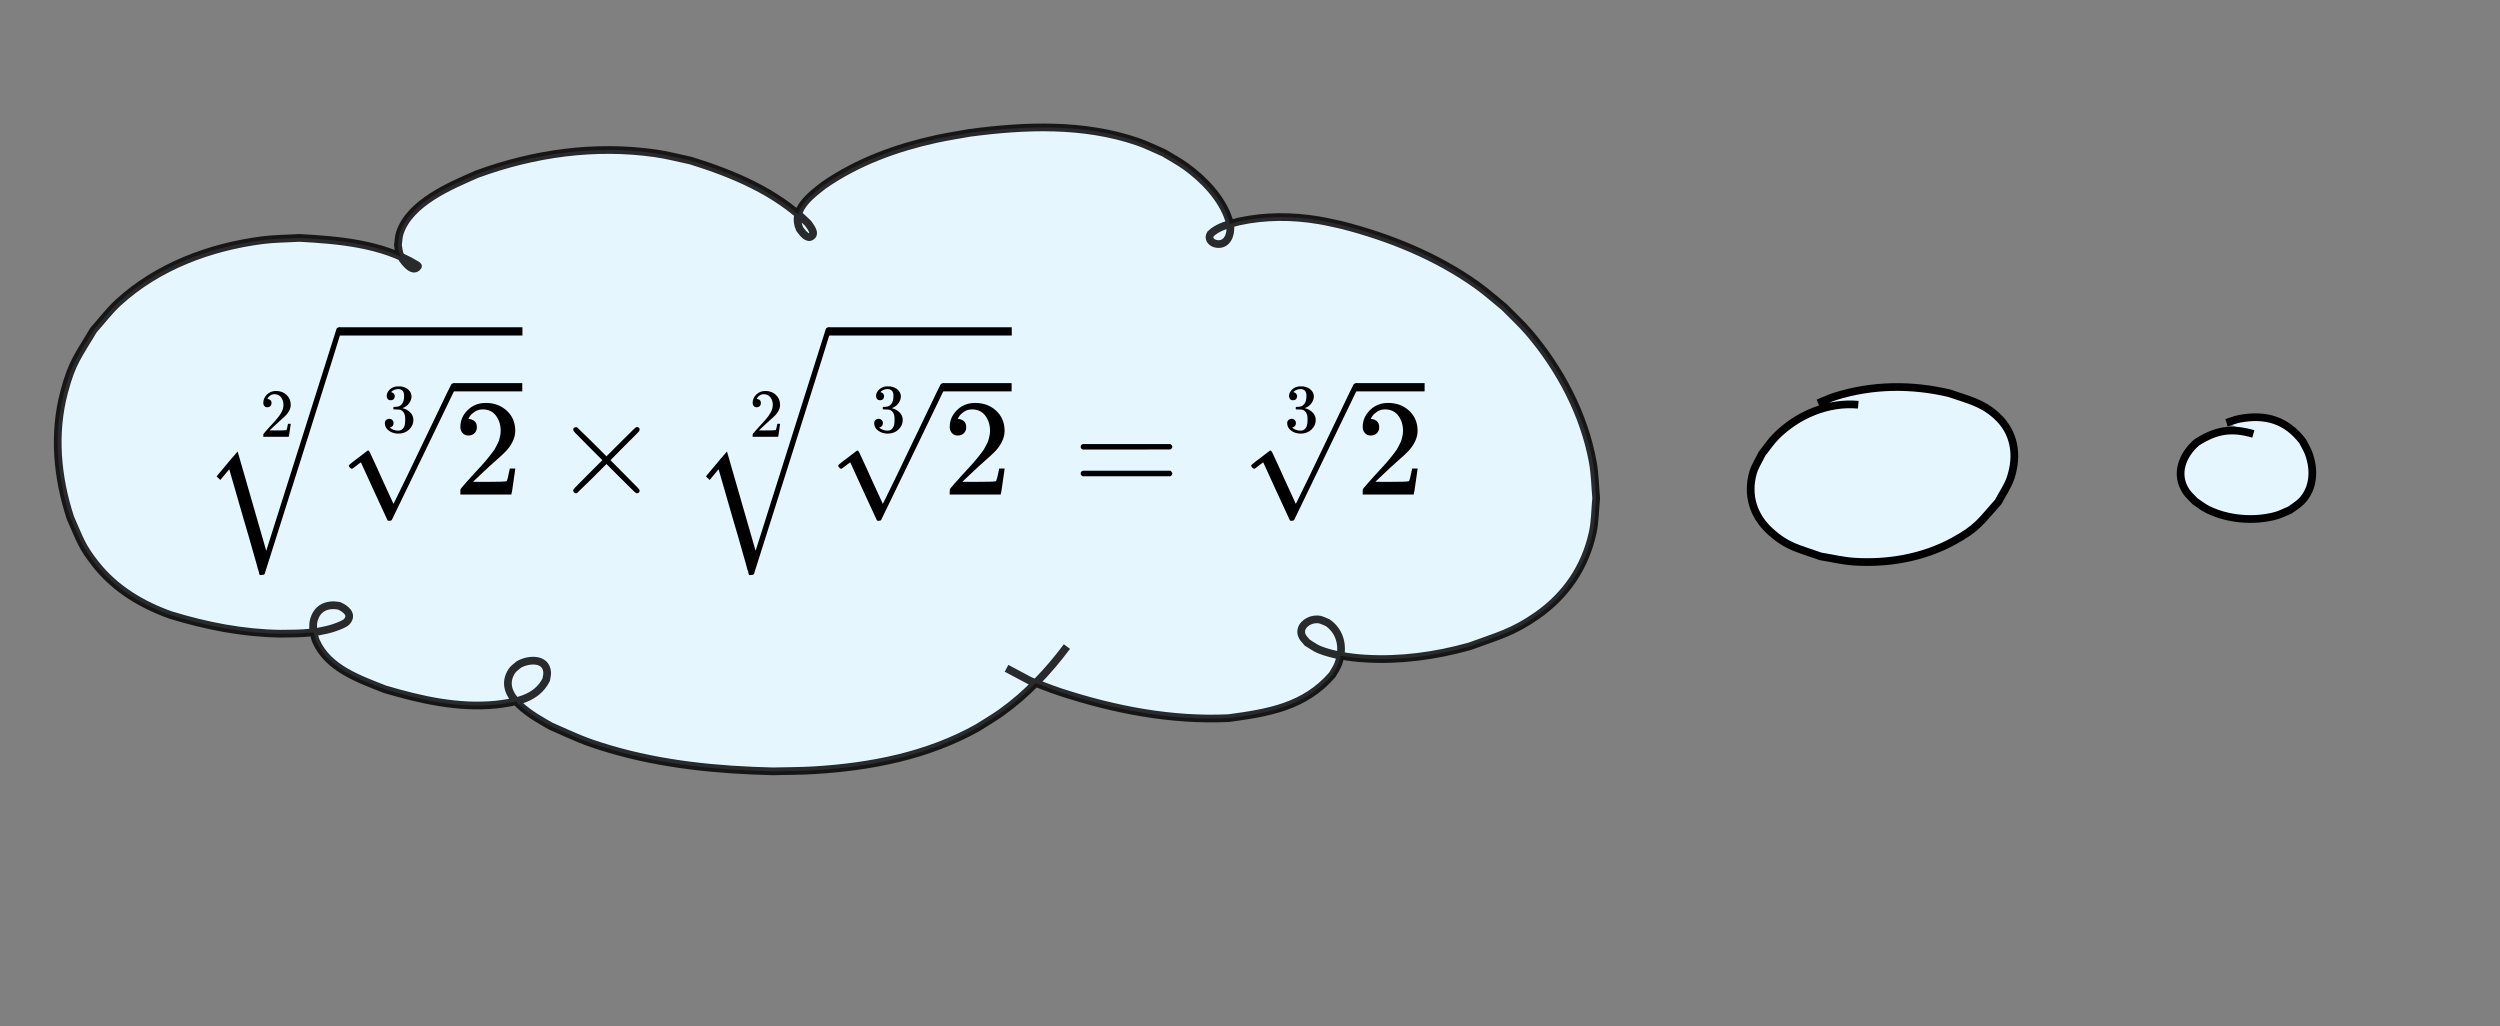 <svg width="346" height="142" viewBox="0 0 346 142" fill="none" xmlns="http://www.w3.org/2000/svg">
<rect x="0" y="0" width="346" height="142" fill="#808080" stroke="none"/>
<g clip-path="url(#clip0_502_85)">
<path d="M147.664 89.484C145.072 92.958 142.065 96.129 138.569 98.623C137.519 99.371 136.401 100.012 135.319 100.706C128.357 104.612 120.495 106.129 112.664 106.602C110.774 106.718 108.877 106.704 106.984 106.754C99.352 106.573 91.689 105.837 84.323 103.653C80.655 102.565 79.603 101.985 76.225 100.498C74.071 99.258 68.525 96.374 70.849 92.854C71.091 92.492 71.483 92.267 71.799 91.975C72.989 91.25 75.578 90.962 75.726 93.045C75.752 93.391 75.638 93.731 75.593 94.075C74.253 96.756 71.275 97.205 68.66 97.517C63.402 98.034 58.275 96.877 53.253 95.388C49.807 94.017 45.41 92.543 43.735 88.729C43.53 88.265 43.47 87.745 43.338 87.253C43.358 86.829 43.303 86.392 43.399 85.978C43.833 84.112 45.264 83.557 46.897 83.834C47.766 84.186 48.937 85.045 47.961 86.072C47.784 86.258 47.525 86.334 47.307 86.465C44.618 87.674 41.662 87.696 38.784 87.704C33.615 87.63 28.554 86.635 23.611 85.119C19.648 83.707 15.958 81.516 13.259 78.108C11.253 75.573 11.083 74.676 9.742 71.675C7.896 66.029 7.336 60.03 8.887 54.213C9.984 50.094 10.812 49.278 12.954 45.666C14.085 44.409 15.105 43.034 16.346 41.894C21.832 36.849 29.098 34.179 36.275 33.247C37.981 33.025 39.709 33.032 41.428 32.925C46.895 33.226 52.779 33.711 57.63 36.64C57.702 36.715 57.901 36.779 57.844 36.867C57.104 37.998 55.568 35.808 55.336 35.2C55.182 34.798 55.162 34.353 55.075 33.93C55.161 33.371 55.154 32.79 55.329 32.256C56.718 28 62.48 25.656 66.02 24.101C73.918 21.207 82.35 20.032 90.683 21.216C92.342 21.451 93.968 21.891 95.61 22.229C101.431 24.045 107.322 26.479 111.809 30.874C112.018 31.197 113.106 32.403 112.151 32.789C111.589 33.016 110.925 32.014 110.672 31.687C109.467 29.031 112.248 27.015 114.014 25.632C118.703 22.384 124.104 20.427 129.592 19.23C131.114 18.899 132.655 18.67 134.187 18.389C141.902 17.368 149.947 17.049 157.443 19.611C158.687 20.038 159.868 20.644 161.082 21.16C162.092 21.783 163.147 22.334 164.111 23.03C166.556 24.792 169.092 27.386 170.073 30.401C170.2 30.792 170.218 31.213 170.292 31.618C170.27 33.035 169.456 34.119 168.073 33.682C167.539 33.458 167.18 32.956 167.536 32.374C168.57 31.365 170.12 31.02 171.448 30.657C175.11 29.859 178.872 29.873 182.558 30.491C183.593 30.666 184.614 30.918 185.642 31.131C192.251 32.819 198.773 35.441 204.42 39.465C205.732 40.4 206.934 41.491 208.19 42.504C209.332 43.678 210.549 44.777 211.614 46.026C215.884 51.031 219.26 57.361 220.449 63.984C220.743 65.615 220.759 67.285 220.913 68.936C220.75 70.54 220.771 72.175 220.424 73.746C219.361 78.565 216.673 82.429 212.752 85.175C209.364 87.549 207.223 88.045 203.387 89.458C198.647 90.781 193.775 91.446 188.867 91.143C186.913 91.023 184.471 90.67 182.591 89.912C181.994 89.671 181.472 89.26 180.913 88.932C180.666 88.598 180.316 88.324 180.173 87.929C179.747 86.74 180.929 85.866 181.886 85.743C182.718 85.636 183.023 85.881 183.769 86.193C185.647 87.509 186.016 89.801 185.188 91.942C184.988 92.462 184.654 92.914 184.387 93.399C180.536 97.846 175.491 98.653 170.054 99.389C162.174 99.765 154.283 98.246 146.78 95.794C145.361 95.33 143.979 94.755 142.578 94.236L139.306 92.492" fill="#E5F6FF"/>
<path d="M147.664 89.484C145.072 92.958 142.065 96.129 138.569 98.623C137.519 99.371 136.401 100.012 135.319 100.706C128.357 104.612 120.495 106.129 112.664 106.602C110.774 106.718 108.877 106.704 106.984 106.754C99.352 106.573 91.689 105.837 84.323 103.653C80.655 102.565 79.603 101.985 76.225 100.498C74.071 99.258 68.525 96.374 70.849 92.854C71.091 92.492 71.483 92.267 71.799 91.975C72.989 91.25 75.578 90.962 75.726 93.045C75.752 93.391 75.638 93.731 75.593 94.075C74.253 96.756 71.275 97.205 68.66 97.517C63.402 98.034 58.275 96.877 53.253 95.388C49.807 94.017 45.41 92.543 43.735 88.729C43.53 88.265 43.47 87.745 43.338 87.253C43.358 86.829 43.303 86.392 43.399 85.978C43.833 84.112 45.264 83.557 46.897 83.834C47.766 84.186 48.937 85.045 47.961 86.072C47.784 86.258 47.525 86.334 47.307 86.465C44.618 87.674 41.662 87.696 38.784 87.704C33.615 87.63 28.554 86.635 23.611 85.119C19.648 83.707 15.958 81.516 13.259 78.108C11.253 75.573 11.083 74.676 9.742 71.675C7.896 66.029 7.336 60.03 8.887 54.213C9.984 50.094 10.812 49.278 12.954 45.666C14.085 44.409 15.105 43.034 16.346 41.894C21.832 36.849 29.098 34.179 36.275 33.247C37.981 33.025 39.709 33.032 41.428 32.925C46.895 33.226 52.779 33.711 57.63 36.64C57.702 36.715 57.901 36.779 57.844 36.867C57.104 37.998 55.568 35.808 55.336 35.2C55.182 34.798 55.162 34.353 55.075 33.93C55.161 33.371 55.154 32.79 55.329 32.256C56.718 28 62.48 25.656 66.02 24.101C73.918 21.207 82.35 20.032 90.683 21.216C92.342 21.451 93.968 21.891 95.61 22.229C101.431 24.045 107.322 26.479 111.809 30.874C112.018 31.197 113.106 32.403 112.151 32.789C111.589 33.016 110.925 32.014 110.672 31.687C109.467 29.031 112.248 27.015 114.014 25.632C118.703 22.384 124.104 20.427 129.592 19.23C131.114 18.899 132.655 18.67 134.187 18.389C141.902 17.368 149.947 17.049 157.443 19.611C158.687 20.038 159.868 20.644 161.082 21.16C162.092 21.783 163.147 22.334 164.111 23.03C166.556 24.792 169.092 27.386 170.073 30.401C170.2 30.792 170.218 31.213 170.292 31.618C170.27 33.035 169.456 34.119 168.073 33.682C167.539 33.458 167.18 32.956 167.536 32.374C168.57 31.365 170.12 31.02 171.448 30.657C175.11 29.859 178.872 29.873 182.558 30.491C183.593 30.666 184.614 30.918 185.642 31.131C192.251 32.819 198.773 35.441 204.42 39.465C205.732 40.4 206.934 41.491 208.19 42.504C209.332 43.678 210.549 44.777 211.614 46.026C215.884 51.031 219.26 57.361 220.449 63.984C220.743 65.615 220.759 67.285 220.913 68.936C220.75 70.54 220.771 72.175 220.424 73.746C219.361 78.565 216.673 82.429 212.752 85.175C209.364 87.549 207.223 88.045 203.387 89.458C198.647 90.781 193.775 91.446 188.867 91.143C186.913 91.023 184.471 90.67 182.591 89.912C181.994 89.671 181.472 89.26 180.913 88.932C180.666 88.598 180.316 88.324 180.173 87.929C179.747 86.74 180.929 85.866 181.886 85.743C182.718 85.636 183.023 85.881 183.769 86.193C185.647 87.509 186.016 89.801 185.188 91.942C184.988 92.462 184.654 92.914 184.387 93.399C180.536 97.846 175.491 98.653 170.054 99.389C162.174 99.765 154.283 98.246 146.78 95.794C145.361 95.33 143.979 94.755 142.578 94.236L139.306 92.492" stroke="black" stroke-opacity="0.826" stroke-width="1.067"/>
<path d="M308.152 58.512C308.76 58.327 309.351 58.075 309.976 57.957C313.571 57.283 316.451 58.151 318.68 61.062C318.948 61.591 319.267 62.097 319.482 62.651C320.351 64.884 320.282 67.562 318.53 69.367C318.066 69.845 317.471 70.176 316.942 70.58C316.279 70.847 315.643 71.196 314.953 71.383C311.949 72.2 308.329 71.895 305.534 70.512C304.92 70.207 304.386 69.763 303.812 69.389C303.402 68.941 302.924 68.546 302.583 68.045C300.955 65.647 302.042 62.936 304.035 61.222C306.697 59.526 308.809 59.165 311.862 60.056M251.621 55.798C252.425 55.48 253.208 55.102 254.035 54.845C259.18 53.239 264.554 53.191 269.786 54.424C272.333 55.319 274.291 55.69 276.33 57.547C278.85 59.842 279.319 63.07 278.244 66.206C277.847 67.362 277.118 68.375 276.556 69.46C274.087 72.215 273.748 73.047 270.377 74.893C266.17 77.196 261.299 78.043 256.545 77.727C255.011 77.624 253.507 77.247 251.989 77.007C248.957 75.919 247.409 75.727 245.013 73.559C242.655 71.426 241.751 68.525 242.612 65.453C242.875 64.514 243.443 63.69 243.858 62.807C244.502 62.007 245.066 61.137 245.788 60.407C248.754 57.421 252.978 55.629 257.183 56.015" fill="#E5F6FF"/>
<path d="M308.152 58.512C308.76 58.327 309.351 58.075 309.976 57.957C313.571 57.283 316.451 58.151 318.68 61.062C318.948 61.591 319.267 62.097 319.482 62.651C320.351 64.884 320.282 67.562 318.53 69.367C318.066 69.845 317.471 70.176 316.942 70.58C316.279 70.847 315.643 71.196 314.953 71.383C311.949 72.2 308.329 71.895 305.534 70.512C304.92 70.207 304.386 69.763 303.812 69.389C303.402 68.941 302.924 68.546 302.583 68.045C300.955 65.647 302.042 62.936 304.035 61.222C306.697 59.526 308.809 59.165 311.862 60.056M251.621 55.798C252.425 55.48 253.208 55.102 254.035 54.845C259.18 53.239 264.554 53.191 269.786 54.424C272.333 55.319 274.291 55.69 276.33 57.547C278.85 59.842 279.319 63.07 278.244 66.206C277.847 67.362 277.118 68.375 276.556 69.46C274.087 72.215 273.748 73.047 270.377 74.893C266.17 77.196 261.299 78.043 256.545 77.727C255.011 77.624 253.507 77.247 251.989 77.007C248.957 75.919 247.409 75.727 245.013 73.559C242.655 71.426 241.751 68.525 242.612 65.453C242.875 64.514 243.443 63.69 243.858 62.807C244.502 62.007 245.066 61.137 245.788 60.407C248.754 57.421 252.978 55.629 257.183 56.015" stroke="black" stroke-width="1.067"/>
<path d="M37.002 56.366C36.83 56.366 36.694 56.309 36.592 56.194C36.491 56.08 36.44 55.94 36.44 55.775C36.44 55.325 36.608 54.934 36.944 54.604C37.281 54.274 37.7 54.109 38.201 54.109C38.779 54.109 39.261 54.287 39.648 54.642C40.035 54.998 40.232 55.458 40.238 56.023C40.238 56.296 40.175 56.556 40.048 56.803C39.921 57.051 39.769 57.267 39.591 57.451C39.413 57.635 39.16 57.87 38.83 58.155C38.601 58.352 38.284 58.644 37.877 59.031L37.316 59.564L38.039 59.574C39.036 59.574 39.566 59.558 39.629 59.526C39.674 59.514 39.75 59.231 39.858 58.679V58.65H40.238V58.679C40.232 58.698 40.191 58.987 40.115 59.545C40.038 60.104 39.991 60.396 39.972 60.421V60.45H36.44V60.269V60.155C36.44 60.11 36.459 60.063 36.497 60.012C36.535 59.961 36.63 59.85 36.783 59.679C36.967 59.475 37.125 59.298 37.259 59.145C37.316 59.082 37.424 58.965 37.582 58.793C37.741 58.622 37.849 58.505 37.906 58.441C37.963 58.377 38.055 58.273 38.182 58.127C38.309 57.981 38.398 57.873 38.449 57.803C38.499 57.733 38.572 57.638 38.668 57.517C38.763 57.397 38.83 57.295 38.867 57.213C38.906 57.13 38.953 57.038 39.01 56.937C39.068 56.835 39.109 56.734 39.134 56.632C39.16 56.531 39.182 56.435 39.201 56.347C39.22 56.258 39.229 56.153 39.229 56.032C39.229 55.633 39.121 55.287 38.906 54.995C38.69 54.703 38.382 54.557 37.982 54.557C37.773 54.557 37.589 54.611 37.43 54.719C37.271 54.827 37.16 54.931 37.097 55.033C37.033 55.134 37.002 55.195 37.002 55.214C37.002 55.22 37.017 55.223 37.049 55.223C37.163 55.223 37.281 55.268 37.401 55.356C37.522 55.445 37.582 55.591 37.582 55.794C37.582 55.953 37.532 56.086 37.43 56.194C37.328 56.302 37.186 56.359 37.002 56.366Z" fill="black"/>
<path d="M46.921 45.313C47.124 45.313 47.245 45.427 47.283 45.656C47.283 45.719 45.513 51.355 41.971 62.563L36.621 79.452C36.532 79.54 36.38 79.585 36.164 79.585H35.935C35.923 79.547 35.916 79.515 35.916 79.49C35.916 79.464 35.904 79.433 35.878 79.395C35.853 79.356 35.84 79.299 35.84 79.223C35.84 79.147 35.815 79.058 35.764 78.957C35.713 78.855 35.669 78.709 35.631 78.519C35.593 78.328 35.535 78.112 35.459 77.871C35.383 77.63 35.294 77.326 35.193 76.957C35.091 76.589 34.977 76.183 34.85 75.739C34.723 75.295 34.571 74.761 34.393 74.139C34.215 73.517 34.019 72.851 33.803 72.14L31.727 64.943L30.49 66.428L29.976 65.933L31.899 63.629L32.889 62.487L36.849 76.234L46.579 45.503C46.642 45.376 46.756 45.313 46.921 45.313Z" fill="black"/>
<path d="M72.302 46.436H46.902V45.294H72.302V46.436Z" fill="black"/>
<path d="M54.071 55.395C53.9 55.395 53.766 55.341 53.671 55.233C53.576 55.125 53.525 54.985 53.519 54.814C53.519 54.465 53.671 54.154 53.976 53.881C54.28 53.608 54.648 53.472 55.08 53.472C55.302 53.472 55.442 53.475 55.499 53.481C55.969 53.557 56.327 53.725 56.575 53.986C56.822 54.246 56.949 54.528 56.956 54.833C56.956 55.163 56.848 55.483 56.632 55.794C56.416 56.105 56.118 56.331 55.737 56.47L55.708 56.489C55.708 56.496 55.737 56.505 55.794 56.518C55.851 56.531 55.943 56.559 56.07 56.604C56.197 56.648 56.318 56.715 56.432 56.804C56.952 57.14 57.212 57.584 57.212 58.136C57.212 58.638 57.016 59.076 56.622 59.45C56.229 59.825 55.731 60.012 55.128 60.012C54.62 60.012 54.182 59.875 53.814 59.602C53.446 59.33 53.262 58.984 53.262 58.565C53.262 58.387 53.319 58.244 53.433 58.136C53.547 58.029 53.69 57.971 53.861 57.965C54.039 57.965 54.185 58.022 54.299 58.136C54.414 58.251 54.471 58.393 54.471 58.565C54.471 58.635 54.461 58.698 54.442 58.755C54.423 58.812 54.401 58.863 54.376 58.907C54.35 58.952 54.315 58.99 54.271 59.022C54.226 59.053 54.188 59.079 54.157 59.098C54.125 59.117 54.093 59.13 54.061 59.136C54.03 59.142 54.004 59.152 53.985 59.165L53.947 59.174C54.271 59.46 54.664 59.602 55.128 59.602C55.477 59.602 55.74 59.434 55.918 59.098C56.026 58.889 56.08 58.568 56.08 58.136V57.946C56.08 57.343 55.877 56.94 55.47 56.737C55.375 56.699 55.182 56.677 54.89 56.67L54.49 56.661L54.461 56.642C54.449 56.623 54.442 56.572 54.442 56.489C54.442 56.375 54.468 56.318 54.518 56.318C54.696 56.318 54.88 56.302 55.071 56.27C55.286 56.239 55.483 56.105 55.661 55.871C55.839 55.636 55.927 55.28 55.927 54.804V54.728C55.927 54.367 55.816 54.116 55.594 53.976C55.455 53.887 55.305 53.843 55.147 53.843C54.944 53.843 54.756 53.878 54.585 53.948C54.414 54.017 54.293 54.09 54.223 54.167C54.153 54.243 54.118 54.281 54.118 54.281H54.147C54.166 54.287 54.191 54.294 54.223 54.3C54.255 54.306 54.287 54.322 54.318 54.347C54.35 54.373 54.388 54.395 54.433 54.414C54.477 54.433 54.509 54.468 54.528 54.519C54.547 54.57 54.572 54.617 54.604 54.662C54.636 54.706 54.645 54.77 54.633 54.852C54.633 54.992 54.588 55.115 54.499 55.223C54.41 55.331 54.268 55.388 54.071 55.395Z" fill="black"/>
<path d="M48.711 64.886C48.635 64.886 48.546 64.835 48.445 64.734C48.343 64.632 48.286 64.543 48.273 64.467C48.261 64.391 48.457 64.201 48.864 63.896C49.27 63.591 49.689 63.274 50.12 62.944C50.552 62.614 50.793 62.43 50.844 62.392C50.869 62.367 50.901 62.354 50.939 62.354H50.958C51.034 62.354 51.123 62.462 51.224 62.678C51.326 62.893 51.669 63.636 52.253 64.905C52.494 65.451 52.691 65.889 52.843 66.219L54.461 69.741C54.474 69.741 55.134 68.389 56.441 65.686C57.749 62.982 59.056 60.259 60.364 57.518C61.671 54.776 62.35 53.373 62.401 53.31C62.477 53.132 62.604 53.043 62.782 53.043C62.871 53.043 62.947 53.081 63.01 53.157C63.074 53.234 63.118 53.31 63.144 53.386V53.5L58.707 62.697L54.233 71.95C54.182 72.039 54.061 72.083 53.871 72.083C53.757 72.083 53.681 72.064 53.643 72.026C53.617 72.001 52.995 70.655 51.777 67.99L49.949 63.991L49.644 64.201C49.454 64.353 49.257 64.505 49.054 64.658C48.851 64.81 48.737 64.886 48.711 64.886Z" fill="black"/>
<path d="M72.283 54.167H62.763V53.024H72.283V54.167Z" fill="black"/>
<path d="M64.838 60.279C64.495 60.279 64.222 60.164 64.019 59.936C63.816 59.707 63.715 59.428 63.715 59.098C63.715 58.197 64.051 57.416 64.724 56.756C65.397 56.096 66.234 55.766 67.237 55.766C68.392 55.766 69.357 56.121 70.131 56.832C70.905 57.543 71.299 58.463 71.312 59.593C71.312 60.139 71.185 60.659 70.931 61.154C70.677 61.649 70.372 62.081 70.017 62.449C69.661 62.817 69.154 63.287 68.494 63.858C68.037 64.251 67.402 64.835 66.59 65.61L65.466 66.676L66.913 66.695C68.906 66.695 69.966 66.663 70.093 66.6C70.182 66.574 70.334 66.01 70.55 64.905V64.848H71.312V64.905C71.299 64.943 71.216 65.521 71.064 66.638C70.912 67.755 70.817 68.339 70.778 68.389V68.447H63.715V68.085V67.856C63.715 67.768 63.753 67.672 63.829 67.571C63.905 67.469 64.095 67.247 64.4 66.904C64.768 66.498 65.085 66.143 65.352 65.838C65.466 65.711 65.682 65.476 65.999 65.134C66.317 64.791 66.532 64.556 66.647 64.429C66.761 64.302 66.945 64.093 67.199 63.801C67.453 63.509 67.63 63.293 67.732 63.154C67.834 63.014 67.98 62.824 68.17 62.582C68.36 62.341 68.494 62.138 68.57 61.973C68.646 61.808 68.741 61.624 68.855 61.421C68.97 61.218 69.052 61.015 69.103 60.812C69.154 60.608 69.198 60.418 69.236 60.24C69.274 60.063 69.293 59.853 69.293 59.612C69.293 58.812 69.078 58.121 68.646 57.537C68.214 56.953 67.599 56.661 66.799 56.661C66.38 56.661 66.012 56.769 65.695 56.985C65.377 57.2 65.155 57.41 65.028 57.613C64.901 57.816 64.838 57.937 64.838 57.975C64.838 57.987 64.87 57.994 64.933 57.994C65.162 57.994 65.397 58.083 65.638 58.26C65.879 58.438 65.999 58.73 65.999 59.136C65.999 59.453 65.898 59.72 65.695 59.936C65.492 60.152 65.206 60.266 64.838 60.279Z" fill="black"/>
<path d="M88.524 67.894C88.524 68.148 88.39 68.275 88.124 68.275C88.06 68.275 87.921 68.174 87.705 67.971C87.489 67.767 86.893 67.177 85.915 66.2L83.935 64.22L81.936 66.219C80.59 67.539 79.899 68.212 79.861 68.237C79.81 68.263 79.765 68.275 79.727 68.275C79.626 68.275 79.537 68.237 79.461 68.161C79.385 68.085 79.34 67.996 79.327 67.894C79.327 67.805 79.416 67.666 79.594 67.475C79.772 67.285 80.368 66.682 81.384 65.667L83.364 63.687L81.384 61.706C80.356 60.678 79.759 60.075 79.594 59.898C79.429 59.72 79.34 59.58 79.327 59.479C79.327 59.364 79.365 59.276 79.442 59.212C79.518 59.149 79.613 59.117 79.727 59.117C79.791 59.117 79.835 59.123 79.861 59.136C79.899 59.161 80.59 59.834 81.936 61.154L83.935 63.153L85.915 61.173C86.893 60.196 87.489 59.606 87.705 59.403C87.921 59.199 88.06 59.098 88.124 59.098C88.39 59.098 88.524 59.225 88.524 59.479C88.524 59.568 88.46 59.682 88.333 59.821C88.206 59.961 87.584 60.583 86.467 61.687L84.487 63.687L86.467 65.686C87.534 66.752 88.143 67.368 88.295 67.533C88.448 67.698 88.524 67.818 88.524 67.894Z" fill="black"/>
<path d="M104.727 56.366C104.556 56.366 104.419 56.309 104.318 56.194C104.216 56.08 104.165 55.94 104.165 55.775C104.165 55.325 104.333 54.934 104.67 54.604C105.006 54.274 105.425 54.109 105.926 54.109C106.504 54.109 106.986 54.287 107.374 54.642C107.761 54.998 107.957 55.458 107.964 56.023C107.964 56.296 107.9 56.556 107.773 56.803C107.646 57.051 107.494 57.267 107.316 57.451C107.139 57.635 106.885 57.87 106.555 58.155C106.326 58.352 106.009 58.644 105.603 59.031L105.041 59.564L105.765 59.574C106.761 59.574 107.291 59.558 107.354 59.526C107.399 59.514 107.475 59.231 107.583 58.679V58.65H107.964V58.679C107.957 58.698 107.916 58.987 107.84 59.545C107.764 60.104 107.716 60.396 107.697 60.421V60.45H104.165V60.269V60.155C104.165 60.11 104.184 60.063 104.222 60.012C104.26 59.961 104.356 59.85 104.508 59.679C104.692 59.475 104.851 59.298 104.984 59.145C105.041 59.082 105.149 58.965 105.308 58.793C105.466 58.622 105.574 58.505 105.631 58.441C105.688 58.377 105.781 58.273 105.907 58.127C106.034 57.981 106.123 57.873 106.174 57.803C106.225 57.733 106.298 57.638 106.393 57.517C106.488 57.397 106.555 57.295 106.593 57.213C106.631 57.13 106.679 57.038 106.736 56.937C106.793 56.835 106.834 56.734 106.859 56.632C106.885 56.531 106.907 56.435 106.926 56.347C106.945 56.258 106.955 56.153 106.955 56.032C106.955 55.633 106.847 55.287 106.631 54.995C106.415 54.703 106.107 54.557 105.708 54.557C105.498 54.557 105.314 54.611 105.155 54.719C104.997 54.827 104.886 54.931 104.822 55.033C104.759 55.134 104.727 55.195 104.727 55.214C104.727 55.22 104.743 55.223 104.775 55.223C104.889 55.223 105.006 55.268 105.127 55.356C105.247 55.445 105.308 55.591 105.308 55.794C105.308 55.953 105.257 56.086 105.155 56.194C105.054 56.302 104.911 56.359 104.727 56.366Z" fill="black"/>
<path d="M114.647 45.313C114.85 45.313 114.97 45.427 115.009 45.656C115.009 45.719 113.238 51.355 109.696 62.563L104.346 79.452C104.257 79.54 104.105 79.585 103.889 79.585H103.661C103.648 79.547 103.642 79.515 103.642 79.49C103.642 79.464 103.629 79.433 103.604 79.395C103.578 79.356 103.565 79.299 103.565 79.223C103.565 79.147 103.54 79.058 103.489 78.957C103.439 78.855 103.394 78.709 103.356 78.519C103.318 78.328 103.261 78.112 103.185 77.871C103.109 77.63 103.02 77.326 102.918 76.957C102.817 76.589 102.702 76.183 102.575 75.739C102.448 75.295 102.296 74.761 102.118 74.139C101.941 73.517 101.744 72.851 101.528 72.14L99.453 64.943L98.215 66.428L97.701 65.933L99.624 63.629L100.614 62.487L104.575 76.234L114.304 45.503C114.368 45.376 114.482 45.313 114.647 45.313Z" fill="black"/>
<path d="M140.027 46.436H114.628V45.294H140.027V46.436Z" fill="black"/>
<path d="M121.796 55.395C121.625 55.395 121.492 55.341 121.396 55.233C121.301 55.125 121.25 54.985 121.244 54.814C121.244 54.465 121.396 54.154 121.701 53.881C122.006 53.608 122.374 53.472 122.805 53.472C123.028 53.472 123.167 53.475 123.224 53.481C123.694 53.557 124.053 53.725 124.3 53.986C124.548 54.246 124.674 54.528 124.681 54.833C124.681 55.163 124.573 55.483 124.357 55.794C124.141 56.105 123.843 56.331 123.462 56.47L123.434 56.489C123.434 56.496 123.462 56.505 123.519 56.518C123.577 56.531 123.669 56.559 123.795 56.604C123.922 56.648 124.043 56.715 124.157 56.804C124.678 57.14 124.938 57.584 124.938 58.136C124.938 58.638 124.741 59.076 124.348 59.45C123.954 59.825 123.456 60.012 122.853 60.012C122.345 60.012 121.907 59.875 121.539 59.602C121.171 59.33 120.987 58.984 120.987 58.565C120.987 58.387 121.044 58.244 121.158 58.136C121.273 58.029 121.415 57.971 121.587 57.965C121.765 57.965 121.911 58.022 122.025 58.136C122.139 58.251 122.196 58.393 122.196 58.565C122.196 58.635 122.187 58.698 122.168 58.755C122.149 58.812 122.126 58.863 122.101 58.907C122.076 58.952 122.041 58.99 121.996 59.022C121.952 59.053 121.914 59.079 121.882 59.098C121.85 59.117 121.818 59.13 121.787 59.136C121.755 59.142 121.73 59.152 121.711 59.165L121.673 59.174C121.996 59.46 122.39 59.602 122.853 59.602C123.202 59.602 123.465 59.434 123.643 59.098C123.751 58.889 123.805 58.568 123.805 58.136V57.946C123.805 57.343 123.602 56.94 123.196 56.737C123.101 56.699 122.907 56.677 122.615 56.67L122.215 56.661L122.187 56.642C122.174 56.623 122.168 56.572 122.168 56.489C122.168 56.375 122.193 56.318 122.244 56.318C122.421 56.318 122.605 56.302 122.796 56.27C123.012 56.239 123.208 56.105 123.386 55.871C123.564 55.636 123.653 55.28 123.653 54.804V54.728C123.653 54.367 123.542 54.116 123.319 53.976C123.18 53.887 123.031 53.843 122.872 53.843C122.669 53.843 122.482 53.878 122.31 53.948C122.139 54.017 122.018 54.09 121.949 54.167C121.879 54.243 121.844 54.281 121.844 54.281H121.872C121.891 54.287 121.917 54.294 121.949 54.3C121.98 54.306 122.012 54.322 122.044 54.347C122.076 54.373 122.114 54.395 122.158 54.414C122.202 54.433 122.234 54.468 122.253 54.519C122.272 54.57 122.298 54.617 122.329 54.662C122.361 54.706 122.371 54.77 122.358 54.852C122.358 54.992 122.314 55.115 122.225 55.223C122.136 55.331 121.993 55.388 121.796 55.395Z" fill="black"/>
<path d="M116.437 64.886C116.36 64.886 116.272 64.835 116.17 64.734C116.068 64.632 116.011 64.543 115.999 64.467C115.986 64.391 116.183 64.201 116.589 63.896C116.995 63.591 117.414 63.274 117.846 62.944C118.277 62.614 118.518 62.43 118.569 62.392C118.594 62.367 118.626 62.354 118.664 62.354H118.683C118.759 62.354 118.848 62.462 118.95 62.678C119.051 62.893 119.394 63.636 119.978 64.905C120.219 65.451 120.416 65.889 120.568 66.219L122.187 69.741C122.199 69.741 122.859 68.389 124.167 65.686C125.474 62.982 126.782 60.259 128.089 57.518C129.396 54.776 130.076 53.373 130.126 53.31C130.202 53.132 130.329 53.043 130.507 53.043C130.596 53.043 130.672 53.081 130.736 53.157C130.799 53.234 130.843 53.31 130.869 53.386V53.5L126.433 62.697L121.958 71.95C121.907 72.039 121.787 72.083 121.596 72.083C121.482 72.083 121.406 72.064 121.368 72.026C121.343 72.001 120.721 70.655 119.502 67.99L117.674 63.991L117.37 64.201C117.179 64.353 116.982 64.505 116.779 64.658C116.576 64.81 116.462 64.886 116.437 64.886Z" fill="black"/>
<path d="M140.008 54.167H130.488V53.024H140.008V54.167Z" fill="black"/>
<path d="M132.563 60.279C132.221 60.279 131.948 60.164 131.745 59.936C131.541 59.707 131.44 59.428 131.44 59.098C131.44 58.197 131.776 57.416 132.449 56.756C133.122 56.096 133.96 55.766 134.962 55.766C136.117 55.766 137.082 56.121 137.856 56.832C138.631 57.543 139.024 58.463 139.037 59.593C139.037 60.139 138.91 60.659 138.656 61.154C138.402 61.649 138.098 62.081 137.742 62.449C137.387 62.817 136.879 63.287 136.219 63.858C135.762 64.251 135.127 64.835 134.315 65.61L133.192 66.676L134.639 66.695C136.632 66.695 137.691 66.663 137.818 66.6C137.907 66.574 138.06 66.01 138.275 64.905V64.848H139.037V64.905C139.024 64.943 138.942 65.521 138.789 66.638C138.637 67.755 138.542 68.339 138.504 68.389V68.447H131.44V68.085V67.856C131.44 67.768 131.478 67.672 131.554 67.571C131.63 67.469 131.821 67.247 132.125 66.904C132.493 66.498 132.811 66.143 133.077 65.838C133.192 65.711 133.407 65.476 133.725 65.134C134.042 64.791 134.258 64.556 134.372 64.429C134.486 64.302 134.67 64.093 134.924 63.801C135.178 63.509 135.356 63.293 135.457 63.154C135.559 63.014 135.705 62.824 135.895 62.582C136.086 62.341 136.219 62.138 136.295 61.973C136.371 61.808 136.467 61.624 136.581 61.421C136.695 61.218 136.777 61.015 136.828 60.812C136.879 60.608 136.923 60.418 136.962 60.24C137 60.063 137.019 59.853 137.019 59.612C137.019 58.812 136.803 58.121 136.371 57.537C135.94 56.953 135.324 56.661 134.524 56.661C134.106 56.661 133.737 56.769 133.42 56.985C133.103 57.2 132.881 57.41 132.754 57.613C132.627 57.816 132.563 57.937 132.563 57.975C132.563 57.987 132.595 57.994 132.659 57.994C132.887 57.994 133.122 58.083 133.363 58.26C133.604 58.438 133.725 58.73 133.725 59.136C133.725 59.453 133.623 59.72 133.42 59.936C133.217 60.152 132.931 60.266 132.563 60.279Z" fill="black"/>
<path d="M149.566 61.84C149.566 61.675 149.655 61.548 149.833 61.459H161.961C162.152 61.56 162.247 61.687 162.247 61.84C162.247 61.979 162.158 62.1 161.98 62.201L155.926 62.22H149.871C149.668 62.157 149.566 62.03 149.566 61.84ZM149.566 65.533C149.566 65.343 149.668 65.216 149.871 65.153H161.98C162.158 65.279 162.247 65.406 162.247 65.533C162.247 65.698 162.152 65.825 161.961 65.914H149.833C149.655 65.825 149.566 65.698 149.566 65.533Z" fill="black"/>
<path d="M178.954 55.395C178.783 55.395 178.65 55.341 178.554 55.233C178.459 55.125 178.408 54.985 178.402 54.814C178.402 54.465 178.554 54.154 178.859 53.881C179.164 53.608 179.532 53.472 179.963 53.472C180.185 53.472 180.325 53.475 180.382 53.481C180.852 53.557 181.21 53.725 181.458 53.986C181.705 54.246 181.832 54.528 181.839 54.833C181.839 55.163 181.731 55.483 181.515 55.794C181.299 56.105 181.001 56.331 180.62 56.47L180.592 56.489C180.592 56.496 180.62 56.505 180.677 56.518C180.734 56.531 180.826 56.559 180.953 56.604C181.08 56.648 181.201 56.715 181.315 56.804C181.836 57.14 182.096 57.584 182.096 58.136C182.096 58.638 181.899 59.076 181.506 59.45C181.112 59.825 180.614 60.012 180.011 60.012C179.503 60.012 179.065 59.875 178.697 59.602C178.329 59.33 178.145 58.984 178.145 58.565C178.145 58.387 178.202 58.244 178.316 58.136C178.431 58.029 178.573 57.971 178.745 57.965C178.922 57.965 179.068 58.022 179.183 58.136C179.297 58.251 179.354 58.393 179.354 58.565C179.354 58.635 179.345 58.698 179.325 58.755C179.306 58.812 179.284 58.863 179.259 58.907C179.233 58.952 179.199 58.99 179.154 59.022C179.11 59.053 179.072 59.079 179.04 59.098C179.008 59.117 178.976 59.13 178.945 59.136C178.913 59.142 178.888 59.152 178.869 59.165L178.83 59.174C179.154 59.46 179.548 59.602 180.011 59.602C180.36 59.602 180.623 59.434 180.801 59.098C180.909 58.889 180.963 58.568 180.963 58.136V57.946C180.963 57.343 180.76 56.94 180.354 56.737C180.258 56.699 180.065 56.677 179.773 56.67L179.373 56.661L179.345 56.642C179.332 56.623 179.325 56.572 179.325 56.489C179.325 56.375 179.351 56.318 179.402 56.318C179.579 56.318 179.763 56.302 179.954 56.27C180.17 56.239 180.366 56.105 180.544 55.871C180.722 55.636 180.811 55.28 180.811 54.804V54.728C180.811 54.367 180.7 54.116 180.477 53.976C180.338 53.887 180.189 53.843 180.03 53.843C179.827 53.843 179.64 53.878 179.468 53.948C179.297 54.017 179.176 54.09 179.107 54.167C179.037 54.243 179.002 54.281 179.002 54.281H179.03C179.049 54.287 179.075 54.294 179.107 54.3C179.138 54.306 179.17 54.322 179.202 54.347C179.233 54.373 179.272 54.395 179.316 54.414C179.36 54.433 179.392 54.468 179.411 54.519C179.43 54.57 179.456 54.617 179.487 54.662C179.519 54.706 179.529 54.77 179.516 54.852C179.516 54.992 179.471 55.115 179.383 55.223C179.294 55.331 179.151 55.388 178.954 55.395Z" fill="black"/>
<path d="M173.595 64.886C173.518 64.886 173.429 64.835 173.328 64.734C173.226 64.632 173.169 64.543 173.157 64.467C173.144 64.391 173.341 64.201 173.747 63.896C174.153 63.591 174.572 63.274 175.003 62.944C175.435 62.614 175.676 62.43 175.727 62.392C175.752 62.367 175.784 62.354 175.822 62.354H175.841C175.917 62.354 176.006 62.462 176.108 62.678C176.209 62.893 176.552 63.636 177.136 64.905C177.377 65.451 177.574 65.889 177.726 66.219L179.345 69.741C179.357 69.741 180.017 68.389 181.325 65.686C182.632 62.982 183.94 60.259 185.247 57.518C186.554 54.776 187.233 53.373 187.284 53.31C187.36 53.132 187.487 53.043 187.665 53.043C187.754 53.043 187.83 53.081 187.894 53.157C187.957 53.234 188.001 53.31 188.027 53.386V53.5L183.591 62.697L179.116 71.95C179.065 72.039 178.945 72.083 178.754 72.083C178.64 72.083 178.564 72.064 178.526 72.026C178.5 72.001 177.879 70.655 176.66 67.99L174.832 63.991L174.527 64.201C174.337 64.353 174.14 64.505 173.937 64.658C173.734 64.81 173.62 64.886 173.595 64.886Z" fill="black"/>
<path d="M197.166 54.167H187.646V53.024H197.166V54.167Z" fill="black"/>
<path d="M189.721 60.279C189.379 60.279 189.106 60.164 188.903 59.936C188.699 59.707 188.598 59.428 188.598 59.098C188.598 58.197 188.934 57.416 189.607 56.756C190.28 56.096 191.118 55.766 192.12 55.766C193.275 55.766 194.24 56.121 195.014 56.832C195.789 57.543 196.182 58.463 196.195 59.593C196.195 60.139 196.068 60.659 195.814 61.154C195.56 61.649 195.256 62.081 194.9 62.449C194.545 62.817 194.037 63.287 193.377 63.858C192.92 64.251 192.285 64.835 191.473 65.61L190.35 66.676L191.797 66.695C193.789 66.695 194.849 66.663 194.976 66.6C195.065 66.574 195.217 66.01 195.433 64.905V64.848H196.195V64.905C196.182 64.943 196.1 65.521 195.947 66.638C195.795 67.755 195.7 68.339 195.662 68.389V68.447H188.598V68.085V67.856C188.598 67.768 188.636 67.672 188.712 67.571C188.788 67.469 188.979 67.247 189.283 66.904C189.651 66.498 189.969 66.143 190.235 65.838C190.35 65.711 190.565 65.476 190.883 65.134C191.2 64.791 191.416 64.556 191.53 64.429C191.644 64.302 191.828 64.093 192.082 63.801C192.336 63.509 192.514 63.293 192.615 63.154C192.717 63.014 192.863 62.824 193.053 62.582C193.244 62.341 193.377 62.138 193.453 61.973C193.529 61.808 193.624 61.624 193.739 61.421C193.853 61.218 193.935 61.015 193.986 60.812C194.037 60.608 194.081 60.418 194.12 60.24C194.158 60.063 194.177 59.853 194.177 59.612C194.177 58.812 193.961 58.121 193.529 57.537C193.098 56.953 192.482 56.661 191.682 56.661C191.264 56.661 190.895 56.769 190.578 56.985C190.261 57.2 190.039 57.41 189.912 57.613C189.785 57.816 189.721 57.937 189.721 57.975C189.721 57.987 189.753 57.994 189.816 57.994C190.045 57.994 190.28 58.083 190.521 58.26C190.762 58.438 190.883 58.73 190.883 59.136C190.883 59.453 190.781 59.72 190.578 59.936C190.375 60.152 190.089 60.266 189.721 60.279Z" fill="black"/>
</g>
<defs>
<clipPath id="clip0_502_85">
<rect width="345.375" height="141.348" fill="white"/>
</clipPath>
</defs>
</svg>

